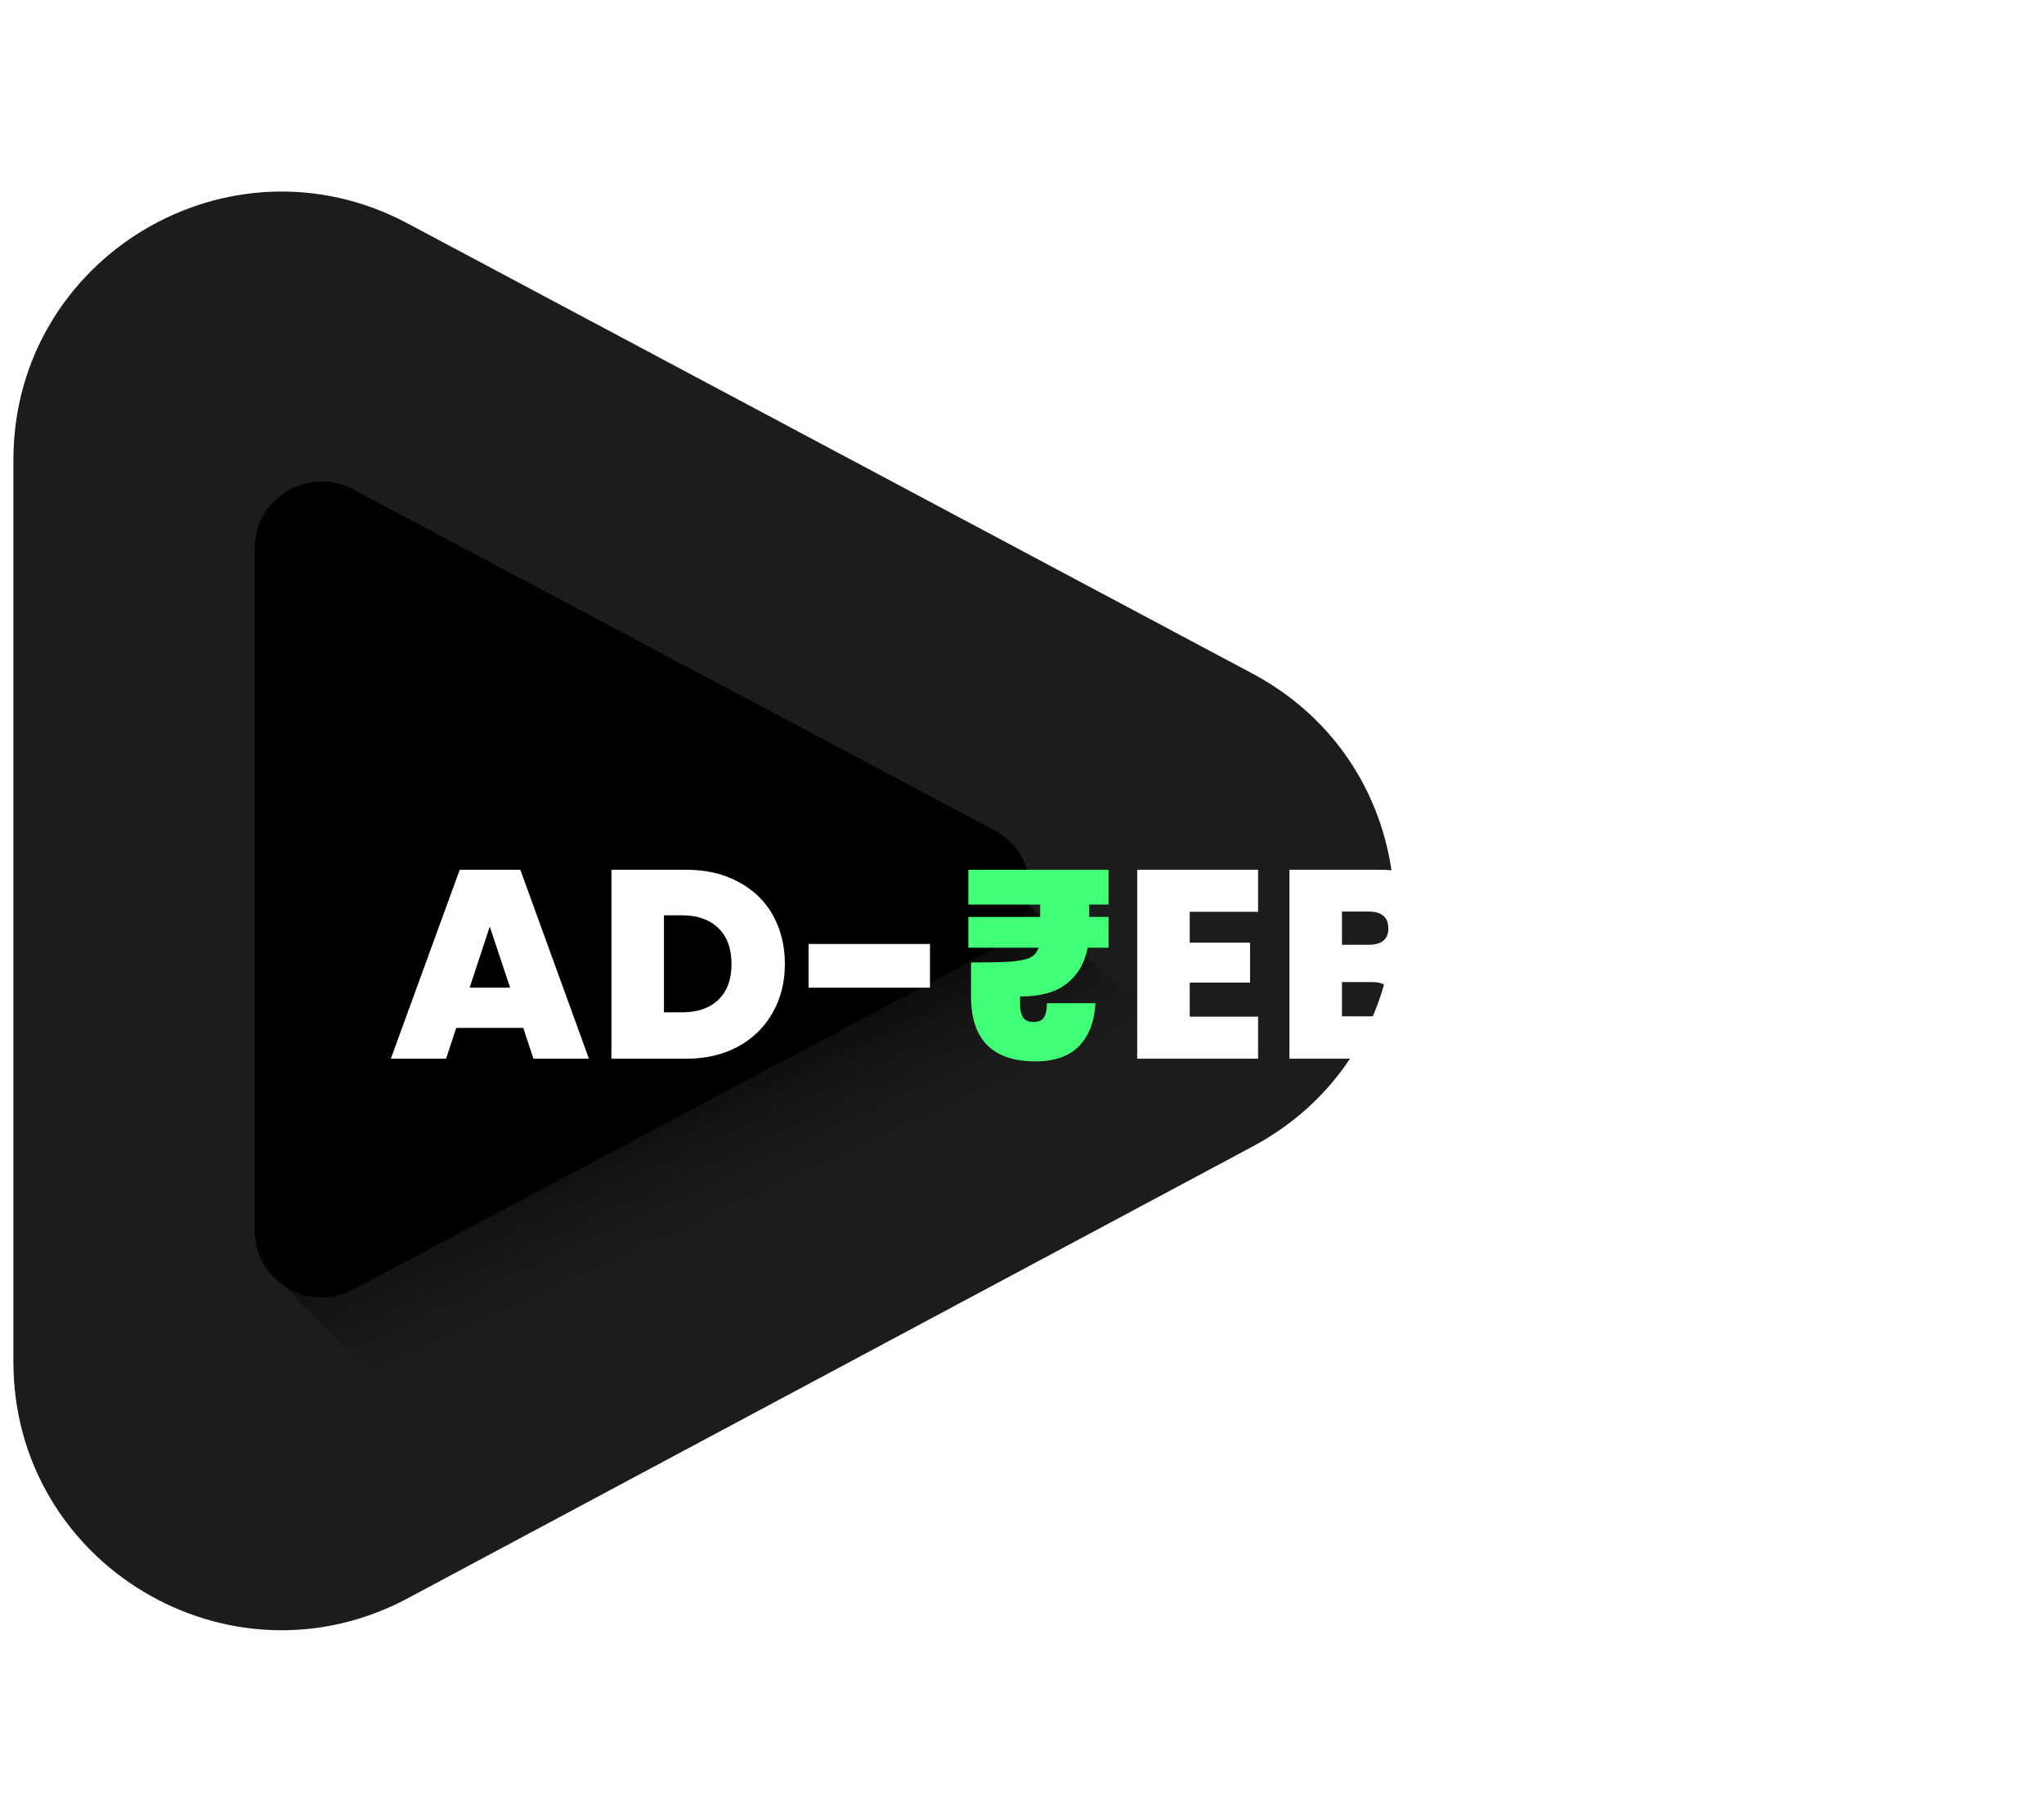 <svg width="305" height="268" viewBox="0 0 305 268" fill="none" xmlns="http://www.w3.org/2000/svg">
<g filter="url(#filter0_i)">
<path d="M0 66.641V201.245C0 231.462 32.219 250.768 58.865 236.517L184.931 169.093C213.135 154.008 213.105 113.562 184.877 98.52L58.812 31.34C32.168 17.142 0 36.45 0 66.641Z" fill="#1C1C1C"/>
</g>
<path d="M93 244.074L208 183.77L152 133.773L42 191.501L93 244.074Z" fill="url(#paint0_linear)"/>
<path d="M52.694 73.034L148.392 123.913C155.466 127.674 155.466 137.811 148.392 141.572L52.694 192.451C46.034 195.992 38 191.165 38 183.621V81.864C38 74.32 46.034 69.493 52.694 73.034Z" fill="black"/>
<g filter="url(#filter1_di)">
<path d="M78.08 145.4H68.08L66.56 150H58.32L68.6 121.8H77.64L87.88 150H79.6L78.08 145.4ZM76.12 139.4L73.08 130.28L70.08 139.4H76.12ZM102.395 121.8C105.355 121.8 107.942 122.4 110.155 123.6C112.395 124.773 114.115 126.427 115.315 128.56C116.515 130.693 117.115 133.133 117.115 135.88C117.115 138.6 116.502 141.027 115.275 143.16C114.075 145.293 112.355 146.973 110.115 148.2C107.902 149.4 105.329 150 102.395 150H91.235V121.8H102.395ZM101.795 143.08C104.089 143.08 105.889 142.453 107.195 141.2C108.502 139.947 109.155 138.173 109.155 135.88C109.155 133.56 108.502 131.773 107.195 130.52C105.889 129.24 104.089 128.6 101.795 128.6H99.075V143.08H101.795ZM138.769 132.88V139.4H120.649V132.88H138.769ZM177.53 128.08V132.68H186.53V138.64H177.53V143.72H187.73V150H169.69V121.8H187.73V128.08H177.53ZM210.404 135.52C212.057 135.893 213.364 136.72 214.324 138C215.311 139.253 215.804 140.693 215.804 142.32C215.804 144.72 214.977 146.6 213.324 147.96C211.671 149.32 209.351 150 206.364 150H192.404V121.8H205.924C208.804 121.8 211.057 122.44 212.684 123.72C214.337 125 215.164 126.8 215.164 129.12C215.164 130.773 214.724 132.16 213.844 133.28C212.991 134.373 211.844 135.12 210.404 135.52ZM200.244 133H204.204C206.177 133 207.164 132.187 207.164 130.56C207.164 128.88 206.177 128.04 204.204 128.04H200.244V133ZM204.804 143.68C206.777 143.68 207.764 142.853 207.764 141.2C207.764 140.347 207.497 139.693 206.964 139.24C206.457 138.787 205.724 138.56 204.764 138.56H200.244V143.68H204.804ZM237.88 145.4H227.88L226.36 150H218.12L228.4 121.8H237.44L247.68 150H239.4L237.88 145.4ZM235.92 139.4L232.88 130.28L229.88 139.4H235.92ZM272.275 121.8V128.04H264.755V150H256.915V128.04H249.475V121.8H272.275ZM283.816 128.08V132.68H292.816V138.64H283.816V143.72H294.016V150H275.976V121.8H294.016V128.08H283.816Z" fill="white"/>
<path d="M162.534 127V128.84H165.414V133.44H162.294C161.868 135.707 160.828 137.493 159.174 138.8C157.548 140.08 155.228 140.72 152.214 140.72V141.88C152.214 142.707 152.361 143.36 152.654 143.84C152.974 144.293 153.494 144.52 154.214 144.52C154.961 144.52 155.481 144.293 155.774 143.84C156.068 143.387 156.214 142.68 156.214 141.72H163.454C163.321 144.44 162.508 146.573 161.014 148.12C159.521 149.64 157.361 150.4 154.534 150.4C148.108 150.4 144.894 147.16 144.894 140.68V135.64C147.534 135.64 149.494 135.6 150.774 135.52C152.081 135.413 153.054 135.213 153.694 134.92C154.334 134.6 154.761 134.107 154.974 133.44H144.494V128.84H155.214V127H144.494V121.8H165.414V127H162.534Z" fill="#41FF76"/>
</g>
<defs>
<filter id="filter0_i" x="0" y="26.586" width="208.066" height="216.715" filterUnits="userSpaceOnUse" color-interpolation-filters="sRGB">
<feFlood flood-opacity="0" result="BackgroundImageFix"/>
<feBlend mode="normal" in="SourceGraphic" in2="BackgroundImageFix" result="shape"/>
<feColorMatrix in="SourceAlpha" type="matrix" values="0 0 0 0 0 0 0 0 0 0 0 0 0 0 0 0 0 0 127 0" result="hardAlpha"/>
<feOffset dx="2" dy="2"/>
<feGaussianBlur stdDeviation="2"/>
<feComposite in2="hardAlpha" operator="arithmetic" k2="-1" k3="1"/>
<feColorMatrix type="matrix" values="0 0 0 0 0 0 0 0 0 0 0 0 0 0 0 0 0 0 0.25 0"/>
<feBlend mode="normal" in2="shape" result="effect1_innerShadow"/>
</filter>
<filter id="filter1_di" x="48.32" y="115.8" width="255.696" height="48.6" filterUnits="userSpaceOnUse" color-interpolation-filters="sRGB">
<feFlood flood-opacity="0" result="BackgroundImageFix"/>
<feColorMatrix in="SourceAlpha" type="matrix" values="0 0 0 0 0 0 0 0 0 0 0 0 0 0 0 0 0 0 127 0"/>
<feOffset dy="4"/>
<feGaussianBlur stdDeviation="5"/>
<feColorMatrix type="matrix" values="0 0 0 0 0 0 0 0 0 0 0 0 0 0 0 0 0 0 0.5 0"/>
<feBlend mode="normal" in2="BackgroundImageFix" result="effect1_dropShadow"/>
<feBlend mode="normal" in="SourceGraphic" in2="effect1_dropShadow" result="shape"/>
<feColorMatrix in="SourceAlpha" type="matrix" values="0 0 0 0 0 0 0 0 0 0 0 0 0 0 0 0 0 0 127 0" result="hardAlpha"/>
<feOffset dy="4"/>
<feGaussianBlur stdDeviation="2.5"/>
<feComposite in2="hardAlpha" operator="arithmetic" k2="-1" k3="1"/>
<feColorMatrix type="matrix" values="0 0 0 0 0 0 0 0 0 0 0 0 0 0 0 0 0 0 0.25 0"/>
<feBlend mode="normal" in2="shape" result="effect2_innerShadow"/>
</filter>
<linearGradient id="paint0_linear" x1="87.963" y1="160.282" x2="104.21" y2="195.482" gradientUnits="userSpaceOnUse">
<stop/>
<stop offset="1" stop-color="#262626" stop-opacity="0"/>
</linearGradient>
</defs>
</svg>
